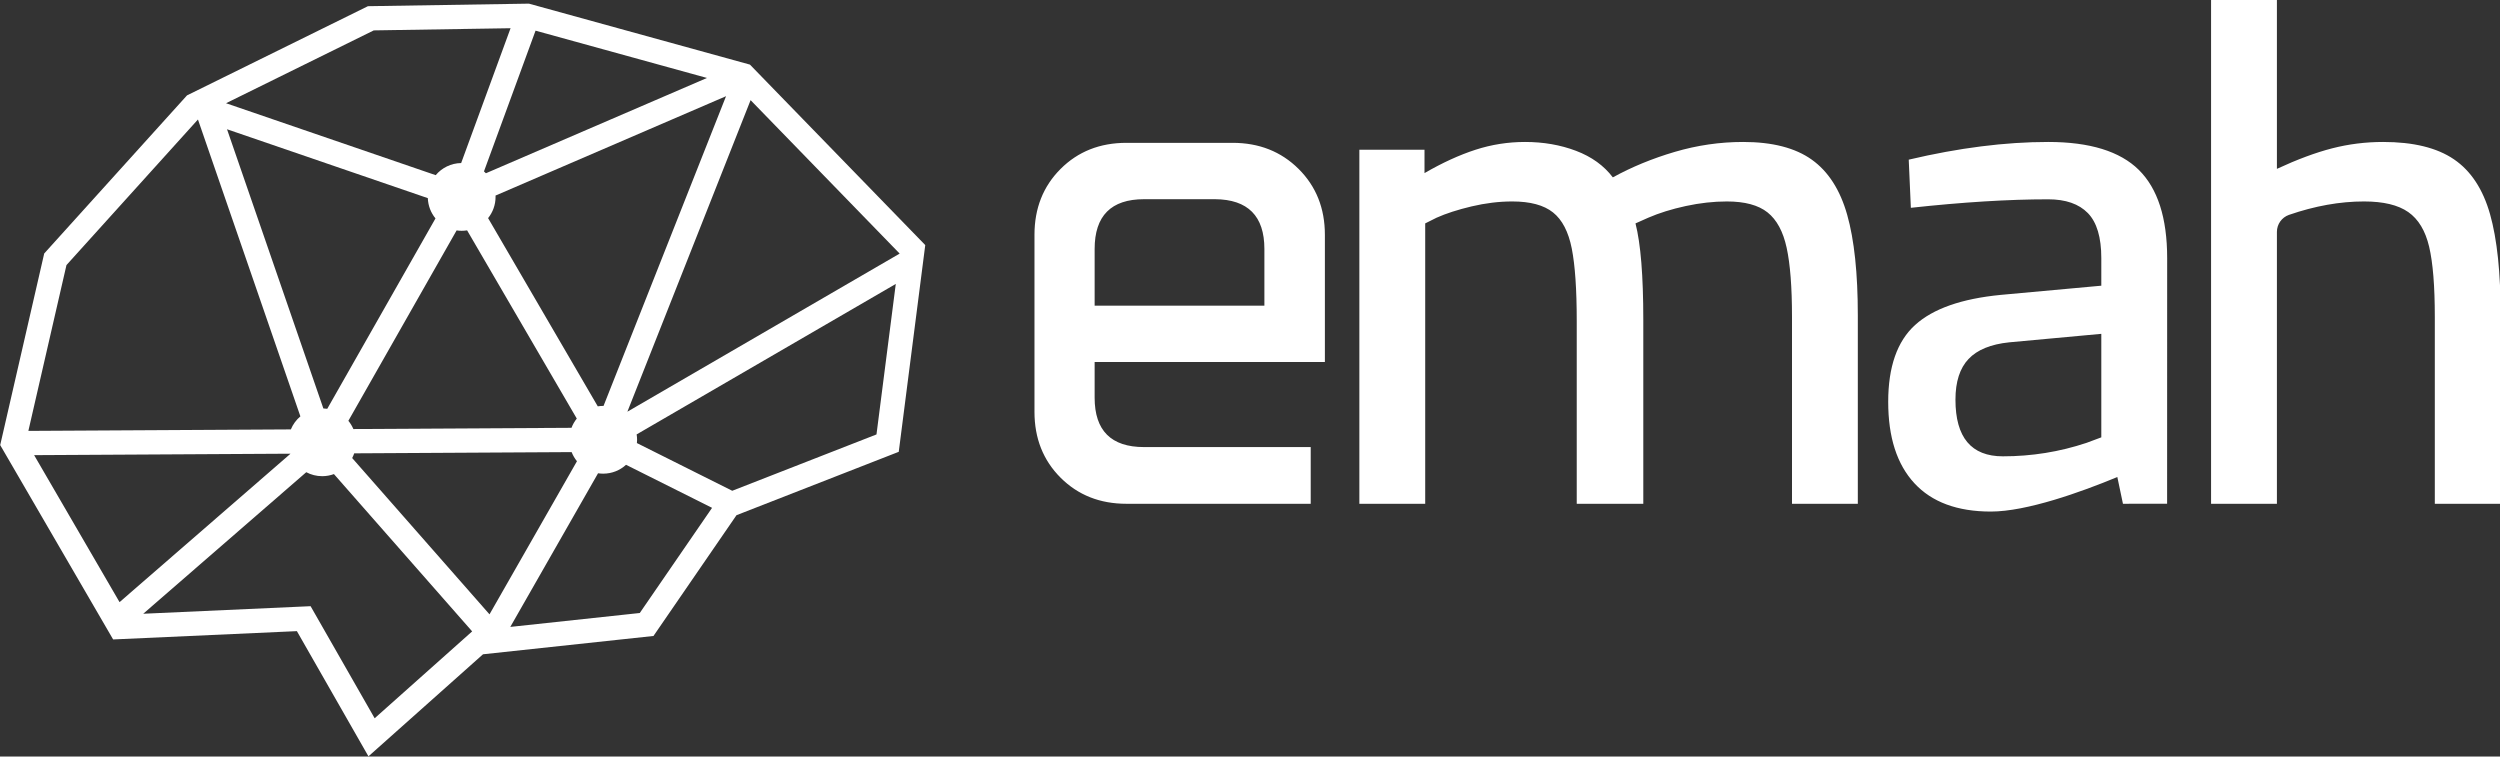 <?xml version="1.0" encoding="UTF-8" standalone="no"?>
<!-- Created with Inkscape (http://www.inkscape.org/) -->

<svg
   version="1.1"
   id="svg8302"
   width="826.104"
   height="250"
   viewBox="0 0 826.104 250"
   sodipodi:docname="logo.svg"
   inkscape:export-filename="../c6db9771/logoname.svg"
   inkscape:export-xdpi="96"
   inkscape:export-ydpi="96"
   xmlns:inkscape="http://www.inkscape.org/namespaces/inkscape"
   xmlns:sodipodi="http://sodipodi.sourceforge.net/DTD/sodipodi-0.dtd"
   xmlns="http://www.w3.org/2000/svg"
   xmlns:svg="http://www.w3.org/2000/svg">
  <rect x="0" y="0" width="826.104" height="250" fill="#333333" stroke="none"/>
  <defs
     id="defs8306">
    <clipPath
       clipPathUnits="userSpaceOnUse"
       id="clipPath8762">
      <path
         d="M 0,1080 H 1413.02 V 0 H 0 Z"
         id="path8760" />
    </clipPath>
  </defs>
  <sodipodi:namedview
     id="namedview8304"
     pagecolor="#505050"
     bordercolor="#ffffff"
     borderopacity="1"
     inkscape:showpageshadow="0"
     inkscape:pageopacity="0"
     inkscape:pagecheckerboard="1"
     inkscape:deskcolor="#505050"
     showgrid="false" />
  <g
     id="g8734"
     inkscape:groupmode="layer"
     inkscape:label="Page 5"
     transform="matrix(1.333,0,0,-1.333,-474.56,861.465)">
    <g
       id="g32573"
       transform="matrix(0.884,0,0,0.884,41.424,75.196)">
      <g
         id="g8756"
         style="fill:#ffffff">
        <g
           id="g8758"
           clip-path="url(#clipPath8762)"
           style="fill:#ffffff">
          <g
             id="g8764"
             transform="translate(945.119,523.358)"
             style="fill:#ffffff">
            <path
               d="m 0,0 -4.166,-1.553 c -7.551,-2.511 -15.359,-3.768 -23.432,-3.768 -8.869,0 -13.302,5.292 -13.302,15.882 0,5.03 1.225,8.834 3.671,11.418 2.454,2.583 6.256,4.137 11.417,4.667 L 0,29.026 Z m 18.467,50.272 c 0,11.251 -2.651,19.49 -7.943,24.724 -5.292,5.225 -13.768,7.837 -25.411,7.837 -12.05,0 -25.086,-1.653 -39.116,-4.963 l 0.595,-13.501 c 14.558,1.588 27.4,2.381 38.521,2.381 4.891,0 8.604,-1.287 11.12,-3.868 C -1.255,60.296 0,56.093 0,50.272 V 42.527 L -28.191,39.95 c -10.991,-1.067 -18.997,-3.876 -24.026,-8.443 -5.031,-4.564 -7.541,-11.749 -7.541,-21.542 0,-9.93 2.444,-17.543 7.346,-22.835 4.889,-5.292 12.039,-7.94 21.439,-7.94 10.037,0 25.254,5.45 35.467,9.684 l 1.575,-7.5 12.382,0.014 z m 90.543,12.31 c -1.987,7.012 -5.364,12.143 -10.125,15.386 -4.772,3.247 -11.389,4.865 -19.864,4.865 -4.896,0 -9.658,-0.597 -14.291,-1.786 -4.636,-1.192 -9.796,-3.115 -15.488,-5.755 V 122.74 H 30.778 V -18.629 h 18.464 v 76.244 c 0,2.145 1.352,4.057 3.377,4.77 7.279,2.512 14.297,3.766 21.049,3.766 5.422,0 9.561,-0.985 12.404,-2.976 2.846,-1.982 4.799,-5.232 5.86,-9.725 1.058,-4.502 1.588,-11.055 1.588,-19.658 v -52.421 h 18.466 v 52.814 c 0,11.919 -0.994,21.378 -2.976,28.397 M -71.256,62.385 c -1.98,7.011 -5.291,12.173 -9.93,15.483 -4.632,3.309 -11.05,4.965 -19.257,4.965 -6.491,0 -12.877,-0.93 -19.162,-2.78 -6.289,-1.852 -12.081,-4.239 -17.374,-7.15 -2.515,3.31 -5.957,5.791 -10.327,7.447 -4.362,1.656 -9.131,2.483 -14.292,2.483 -4.767,0 -9.398,-0.727 -13.898,-2.186 -4.502,-1.458 -9.271,-3.636 -14.294,-6.547 v 6.547 h -18.269 v -99.276 h 18.465 v 78.626 l 3.18,1.59 c 2.643,1.189 5.924,2.249 9.829,3.179 3.897,0.921 7.708,1.385 11.409,1.385 5.031,0 8.84,-1.021 11.418,-3.075 2.584,-2.056 4.333,-5.43 5.264,-10.127 0.928,-4.696 1.392,-11.483 1.392,-20.353 v -51.225 h 18.664 v 51.624 c 0,12.311 -0.73,21.312 -2.187,27.002 l 3.57,1.59 c 3.051,1.32 6.557,2.417 10.528,3.28 3.967,0.857 7.808,1.284 11.518,1.284 5.029,0 8.835,-1.021 11.417,-3.075 2.578,-2.056 4.369,-5.358 5.357,-9.924 0.995,-4.567 1.497,-11.018 1.497,-19.36 v -52.421 h 18.457 v 52.814 c 0,11.782 -0.989,21.182 -2.975,28.2 m -211.038,-25.46 h 47.603 v 15.9 c 0,9.242 -4.623,13.897 -13.866,13.961 h -19.873 c -9.244,0 -13.864,-4.653 -13.864,-13.961 z M -299.164,7.161 V 56.8 c 0,7.43 2.438,13.588 7.318,18.469 4.881,4.879 11.036,7.318 18.471,7.318 h 29.764 c 7.431,0 13.604,-2.439 18.517,-7.318 4.911,-4.881 7.368,-11.039 7.368,-18.469 V 21.123 h -64.568 v -9.987 c 0,-9.243 4.62,-13.864 13.864,-13.864 h 46.729 v -15.901 h -51.674 c -7.435,0 -13.59,2.442 -18.471,7.319 -4.88,4.881 -7.318,11.039 -7.318,18.471"
               style="fill:#ffffff;fill-opacity:1;fill-rule:nonzero;stroke:none"
               id="path8766" />
          </g>
        </g>
      </g>
      <g
         id="g8768"
         style="fill:#ffffff">
        <g
           id="g8770"
           style="fill:#ffffff">
          <g
             id="g8776"
             style="fill:#ffffff">
            <g
               id="g8778"
               style="fill:#ffffff">
              <path
                 d="m 459.043,644.264 -50.736,-25.01 -40.044,-44.335 -12.343,-53.73 31.67,-54.502 51.529,2.328 20.066,-35.113 32.126,28.624 47.804,5.135 23.283,33.869 45.496,17.771 7.433,57.974 -49.163,50.609 -61.977,17.096 z m -39.796,-27.211 41.434,20.425 38.358,0.609 -13.855,-37.81 c -2.866,-0.043 -5.422,-1.354 -7.136,-3.398 v 0 z m 72.333,-19.12 14.465,39.469 48.076,-13.263 -61.996,-26.722 c -0.174,0.178 -0.355,0.351 -0.545,0.516 m 67.886,21.093 -34.355,-86.854 c -0.031,10e-4 -0.062,0.003 -0.093,0.003 v 0 c -0.52,0 -1.028,-0.043 -1.523,-0.123 v 0 l -30.757,52.781 c 1.309,1.629 2.094,3.696 2.094,5.945 v 0 c 0,0.13 -0.004,0.256 -0.011,0.382 v 0 z m 6.885,-1.11 41.8,-43.03 -76.356,-44.338 z m -191.845,-46.249 36.87,40.823 28.726,-83.25 c -1.163,-0.979 -2.086,-2.228 -2.673,-3.655 v 0 l -73.607,-0.417 z m 72.037,-40.207 -27.016,78.294 56.311,-19.317 c 0.078,-2.155 0.869,-4.127 2.148,-5.686 v 0 l -30.349,-53.388 c -0.359,0.054 -0.724,0.086 -1.094,0.097 m 40.31,49.942 30.757,-52.781 c -0.622,-0.775 -1.123,-1.647 -1.481,-2.591 v 0 l -61.168,-0.345 c -0.358,0.837 -0.832,1.615 -1.402,2.311 v 0 l 30.351,53.389 c 0.463,-0.07 0.937,-0.106 1.42,-0.106 v 0 c 0.52,0 1.028,0.044 1.523,0.123 m 47.618,-59.65 c 0.031,0.302 0.049,0.611 0.049,0.922 v 0 c 0,0.513 -0.043,1.016 -0.122,1.509 v 0 l 72.665,42.194 -5.41,-42.203 -40.448,-15.799 z m -79.844,-4.199 c 0.222,0.421 0.414,0.864 0.571,1.32 v 0 l 60.97,0.345 c 0.364,-0.932 0.869,-1.793 1.493,-2.556 v 0 l -24.525,-42.936 z m -89.187,0.812 71.827,0.407 c 0.006,-0.017 0.011,-0.033 0.016,-0.048 v 0 l -47.892,-41.579 z m 165.985,-2.706 24.123,-12.07 -20.273,-29.489 -36.308,-3.901 24.608,43.083 c 0.47,-0.071 0.953,-0.108 1.443,-0.108 v 0 c 2.468,0 4.718,0.942 6.407,2.485 m -89.675,-2.078 c 1.332,-0.711 2.851,-1.114 4.465,-1.114 v 0 c 1.16,0 2.269,0.209 3.296,0.587 v 0 l 38.761,-44.111 -27.342,-24.364 -17.962,31.43 -46.935,-2.121 z"
                 style="fill:#ffffff;stroke:none"
                 id="path8786" />
            </g>
          </g>
        </g>
      </g>
    </g>
  </g>
</svg>
